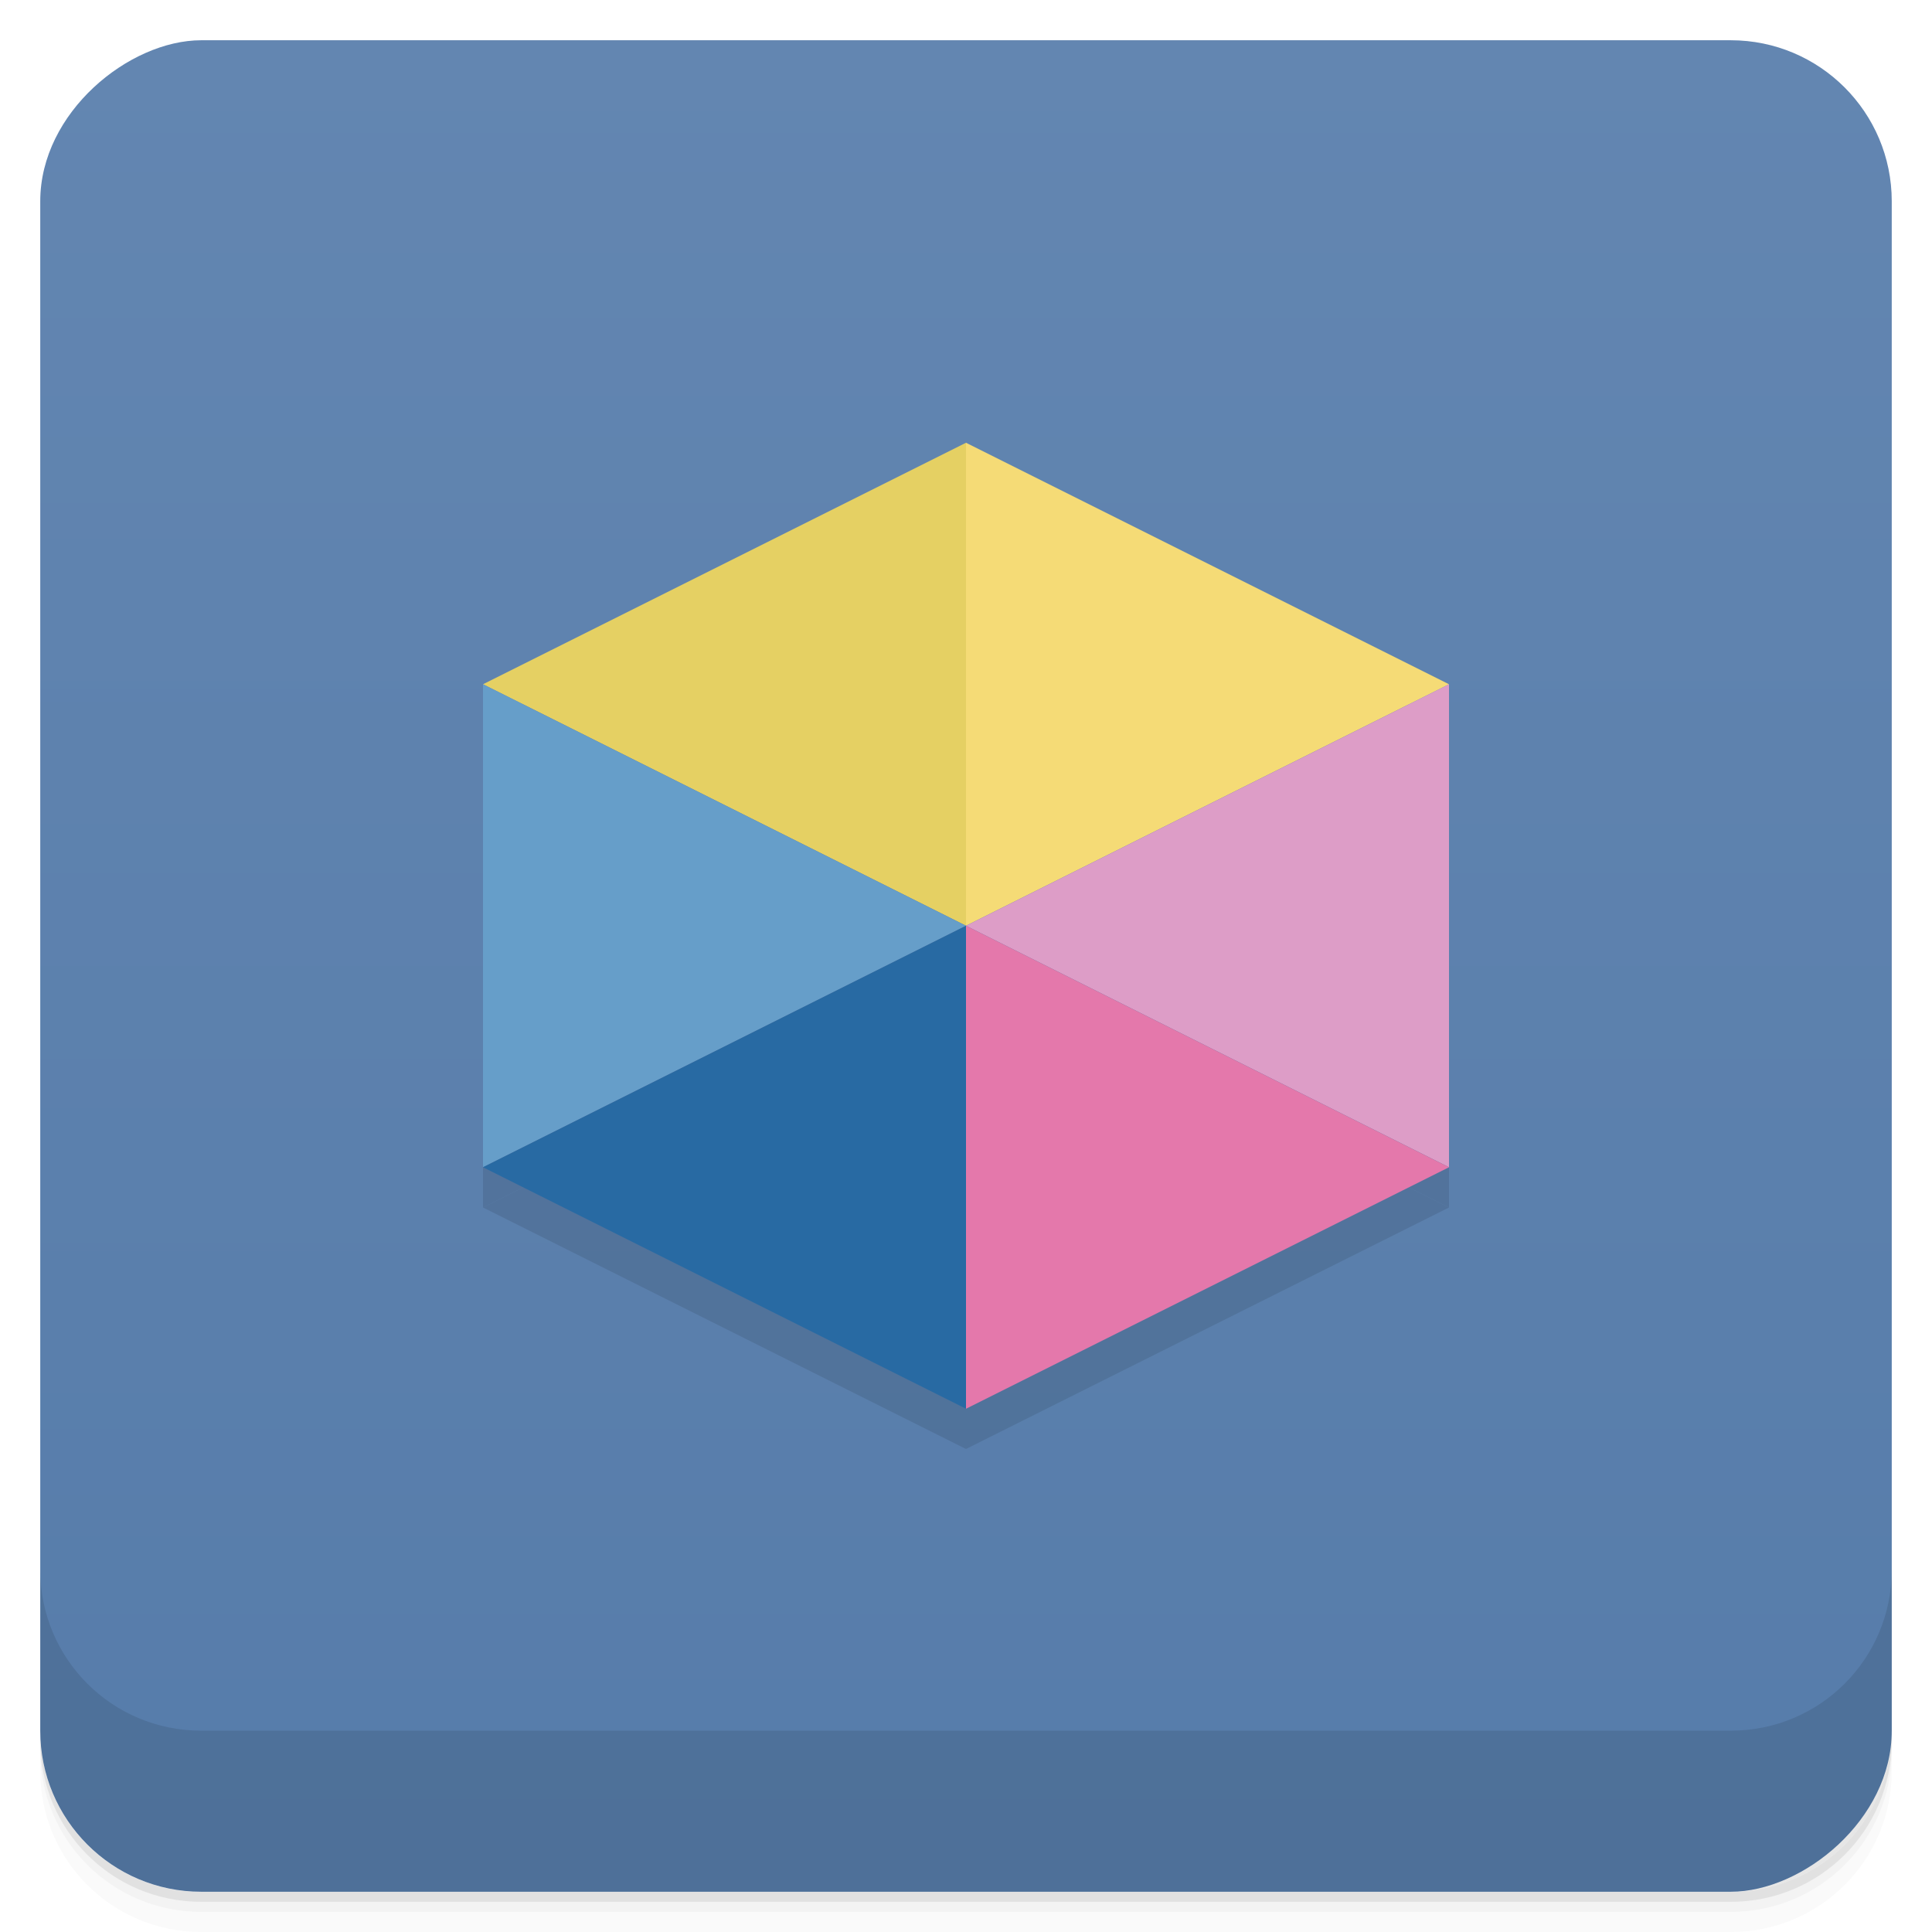 <svg viewBox="0 0 48 48"><defs><linearGradient id="linearGradient3764" x1="1" x2="47" gradientUnits="userSpaceOnUse" gradientTransform="translate(-48,0.002)"><stop stop-color="#567caa" stop-opacity="1"/><stop offset="1" stop-color="#6386b1" stop-opacity="1"/></linearGradient><clipPath id="clipPath-944082281"><g transform="translate(0,-1004.362)"><rect rx="4" y="1005.36" x="1" height="46" width="46" fill="#1890d0"/></g></clipPath><clipPath id="clipPath-956558463"><g transform="translate(0,-1004.362)"><rect rx="4" y="1005.36" x="1" height="46" width="46" fill="#1890d0"/></g></clipPath></defs><g><path d="m 1 43 l 0 0.25 c 0 2.216 1.784 4 4 4 l 38 0 c 2.216 0 4 -1.784 4 -4 l 0 -0.25 c 0 2.216 -1.784 4 -4 4 l -38 0 c -2.216 0 -4 -1.784 -4 -4 z m 0 0.5 l 0 0.5 c 0 2.216 1.784 4 4 4 l 38 0 c 2.216 0 4 -1.784 4 -4 l 0 -0.5 c 0 2.216 -1.784 4 -4 4 l -38 0 c -2.216 0 -4 -1.784 -4 -4 z" opacity="0.02"/><path d="m 1 43.25 l 0 0.25 c 0 2.216 1.784 4 4 4 l 38 0 c 2.216 0 4 -1.784 4 -4 l 0 -0.25 c 0 2.216 -1.784 4 -4 4 l -38 0 c -2.216 0 -4 -1.784 -4 -4 z" opacity="0.05"/><path d="m 1 43 l 0 0.25 c 0 2.216 1.784 4 4 4 l 38 0 c 2.216 0 4 -1.784 4 -4 l 0 -0.25 c 0 2.216 -1.784 4 -4 4 l -38 0 c -2.216 0 -4 -1.784 -4 -4 z" opacity="0.1"/></g><g><rect width="46" height="46" x="-47" y="1" rx="4" transform="matrix(0,-1,1,0,0,0)" fill="url(#linearGradient3764)" fill-opacity="1"/></g><g><g clip-path="url(#clipPath-944082281)"><g opacity="0.1"><!-- color: #6386b1 --><g><path d="m 24 12 l 0 12 l -12 -6 m 12 -6" fill="#000"/><path d="m 24 12 l 0 12 l 12 -6 m -12 -6" fill="#000"/><path d="m 24 24 l -12 6 l 0 -12 m 12 6" fill="#000"/><path d="m 24 24 l -12 6 l 12 6 m 0 -12" fill="#000"/><path d="m 24 24 l 12 6 l 0 -12 m -12 6" fill="#000"/><path d="m 24 24 l 12 6 l -12 6 m 0 -12" fill="#000"/></g></g></g></g><g><g clip-path="url(#clipPath-956558463)"><g transform="translate(0,-1)"><!-- color: #6386b1 --><g><path d="m 24 12 l 0 12 l -12 -6 m 12 -6" fill="#e5d063"/><path d="m 24 12 l 0 12 l 12 -6 m -12 -6" fill="#f5db76"/><path d="m 24 24 l -12 6 l 0 -12 m 12 6" fill="#669ec9"/><path d="m 24 24 l -12 6 l 12 6 m 0 -12" fill="#286aa3"/><path d="m 24 24 l 12 6 l 0 -12 m -12 6" fill="#dd9dc7"/><path d="m 24 24 l 12 6 l -12 6 m 0 -12" fill="#e478ab"/></g></g></g></g><g><g transform="translate(0,-1004.362)"><path d="m 1 1043.36 0 4 c 0 2.216 1.784 4 4 4 l 38 0 c 2.216 0 4 -1.784 4 -4 l 0 -4 c 0 2.216 -1.784 4 -4 4 l -38 0 c -2.216 0 -4 -1.784 -4 -4 z" opacity="0.1"/></g></g></svg>
